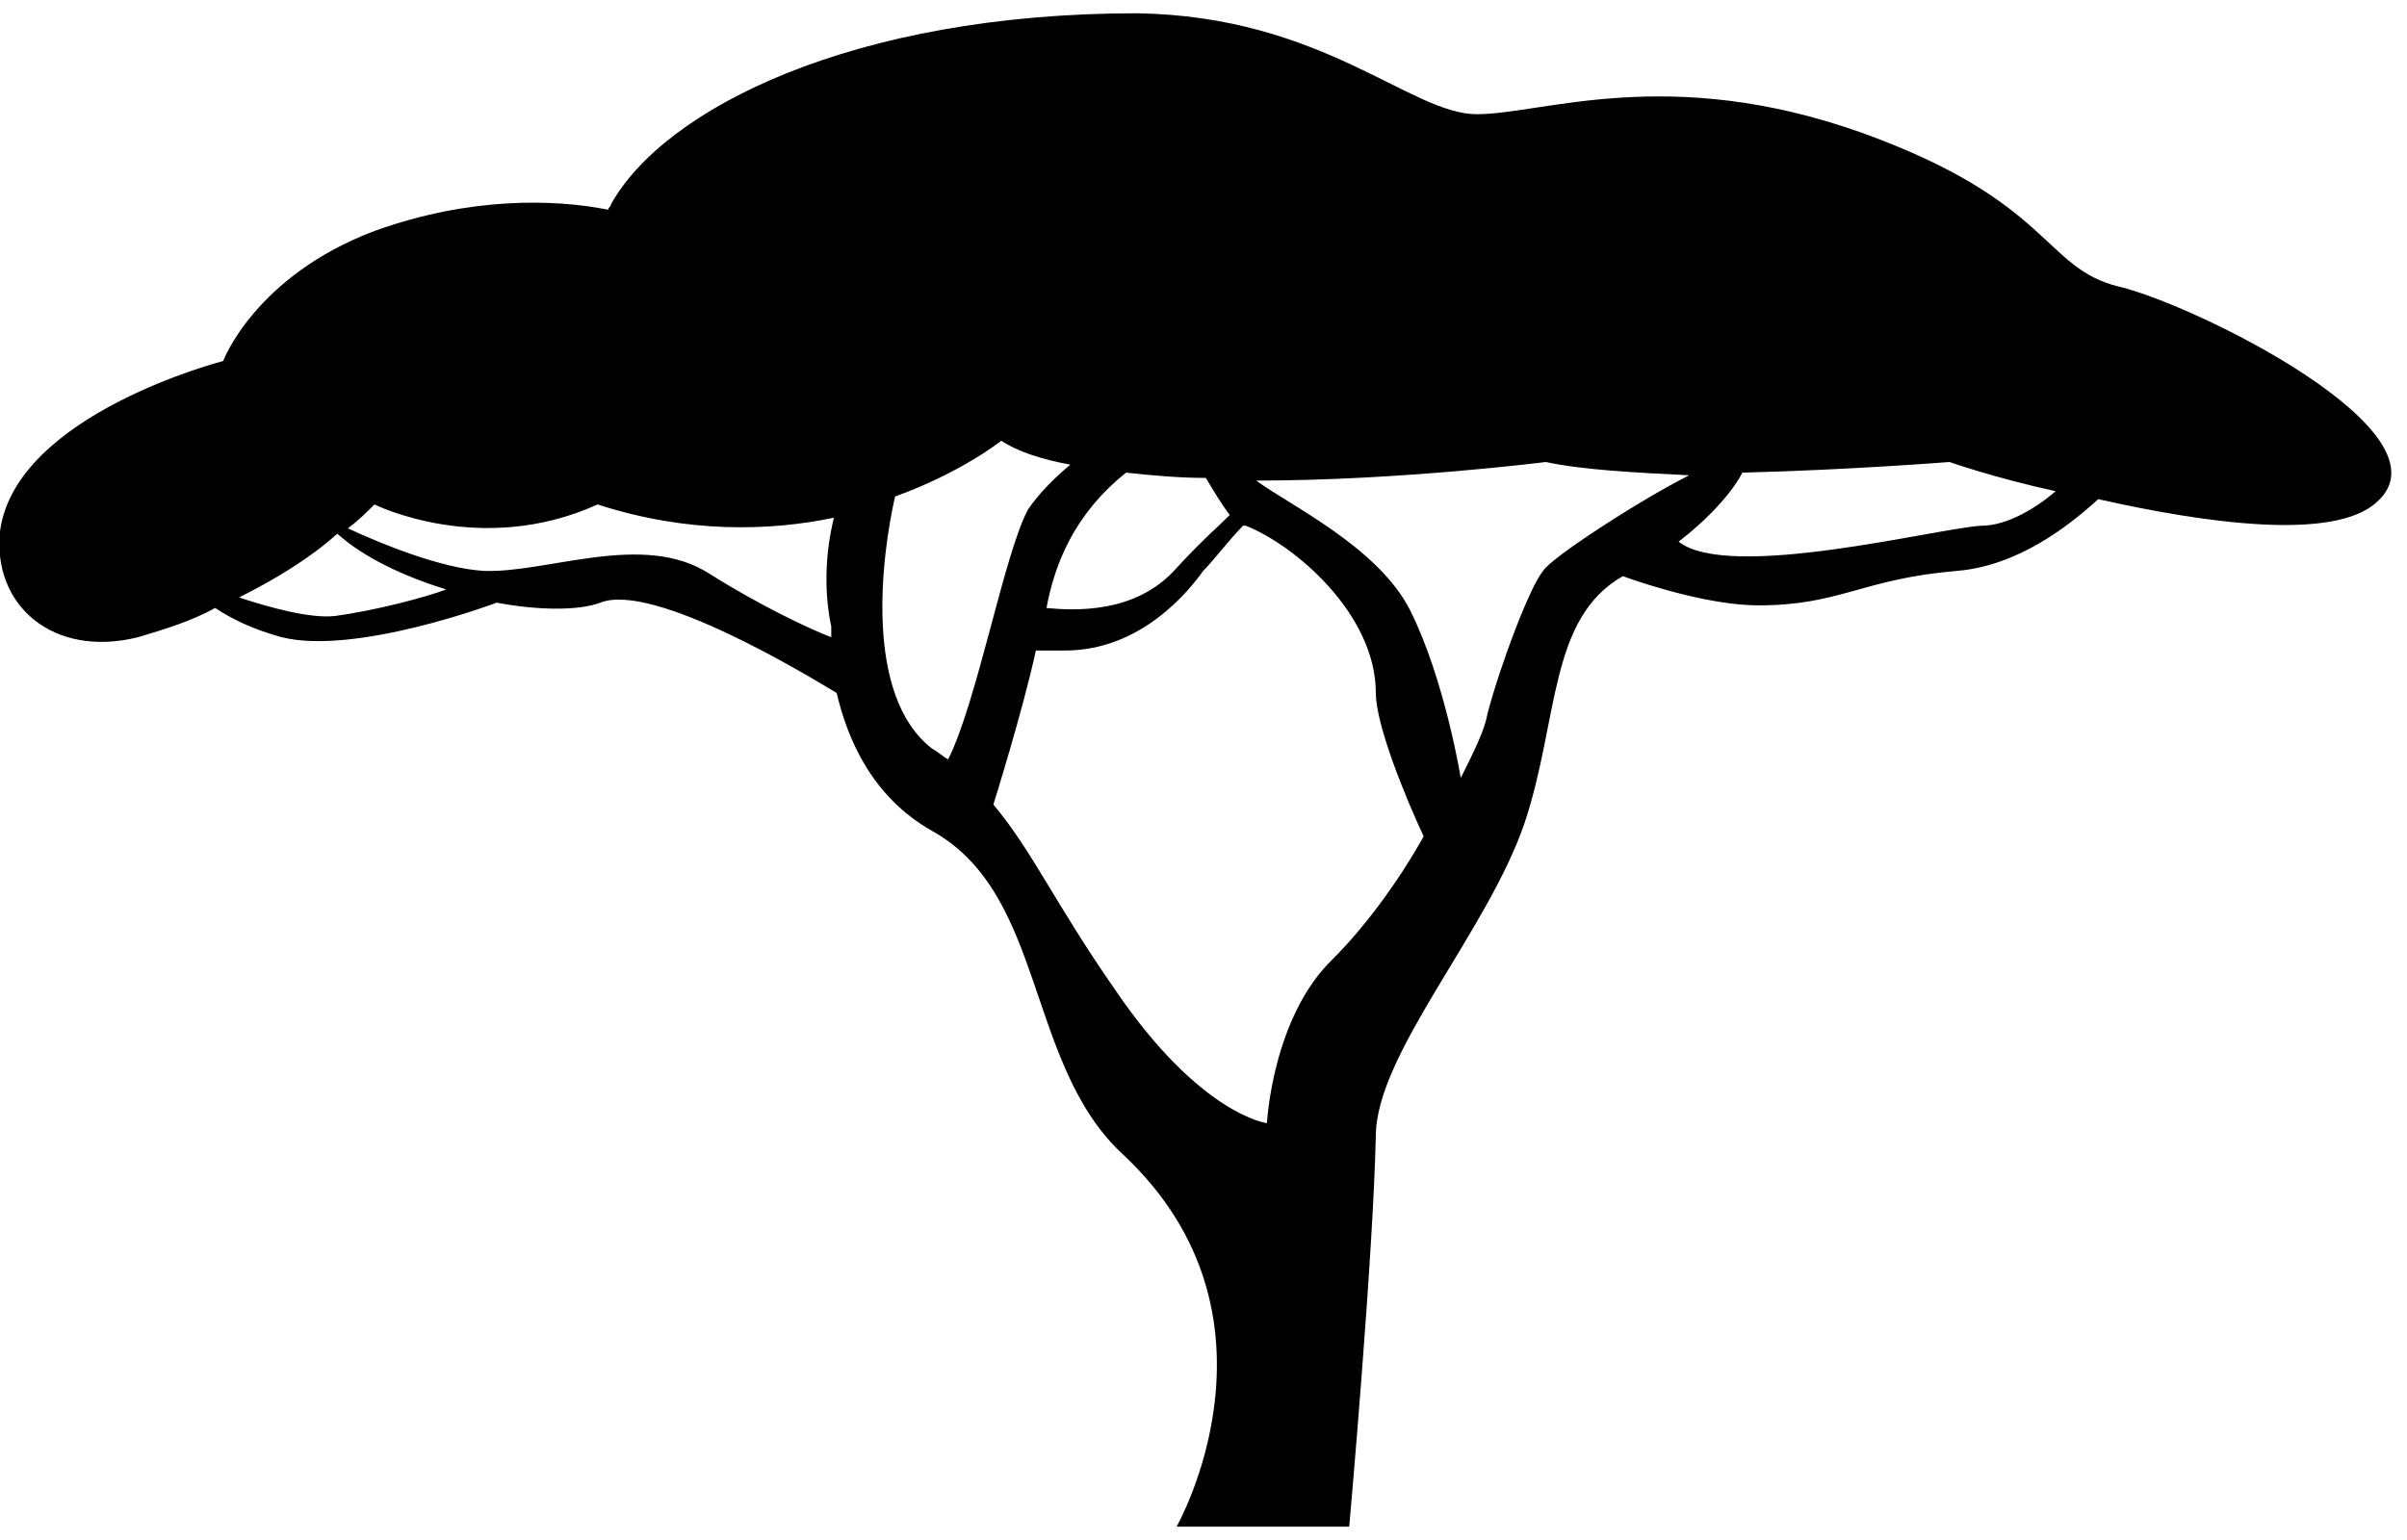 <!-- Generated by IcoMoon.io -->
<svg version="1.1" xmlns="http://www.w3.org/2000/svg" width="50" height="32" viewBox="0 0 50 32">
<title>forest</title>
<path d="M44.028 5.959c-1.6-0.386-1.379-1.766-5.352-3.2-4.028-1.434-6.621-0.386-8-0.386s-3.2-2.041-7.062-2.097c-5.903 0-9.821 1.986-10.924 3.972 0 0.055-0.055 0.055-0.055 0.11-1.103-0.221-2.869-0.276-4.855 0.441-2.483 0.938-3.145 2.703-3.145 2.703s-4.303 1.103-4.634 3.531c-0.166 1.545 1.103 2.648 2.869 2.207 0.552-0.166 1.103-0.331 1.6-0.607 0.331 0.221 0.772 0.441 1.379 0.607 1.545 0.386 4.469-0.717 4.469-0.717v0c0.883 0.166 1.71 0.166 2.152 0 1.103-0.441 4.359 1.545 4.91 1.876 0.221 0.938 0.717 2.152 1.986 2.869 2.372 1.324 1.931 4.855 3.972 6.731 3.586 3.366 1.103 7.724 1.103 7.724h3.586c0 0 0.497-5.572 0.552-8.11 0-1.71 2.317-4.248 3.090-6.51 0.717-2.152 0.497-4.248 2.041-5.131 0.607 0.221 1.876 0.607 2.814 0.607 1.71 0 2.152-0.552 4.138-0.717 1.269-0.11 2.317-0.938 2.924-1.49 2.207 0.497 4.91 0.883 5.793 0.055 1.6-1.434-3.752-4.083-5.352-4.469zM23.393 9.821c0.497 0.055 1.103 0.11 1.655 0.11 0.166 0.276 0.331 0.552 0.497 0.772-0.221 0.221-0.607 0.552-1.159 1.159-0.828 0.883-2.041 0.828-2.648 0.772 0.166-0.883 0.552-1.931 1.655-2.814zM6.952 12.8c-0.497 0.055-1.324-0.166-1.986-0.386 0.772-0.386 1.49-0.828 2.041-1.324 0.552 0.497 1.379 0.883 2.262 1.159-0.441 0.166-1.49 0.441-2.317 0.552zM10.041 11.862c-0.883-0.055-2.097-0.552-2.814-0.883 0.221-0.166 0.386-0.331 0.552-0.497 0 0 2.207 1.103 4.634 0 1.876 0.607 3.586 0.552 4.91 0.276-0.166 0.662-0.221 1.49-0.055 2.262 0 0 0 0.055 0 0.221-0.441-0.166-1.49-0.662-2.538-1.324-1.379-0.883-3.366 0-4.69-0.055zM18.593 10.317c1.379-0.497 2.207-1.159 2.207-1.159 0.331 0.221 0.828 0.386 1.434 0.497-0.331 0.276-0.662 0.607-0.883 0.938-0.497 0.938-1.048 3.972-1.655 5.186-0.11-0.055-0.221-0.166-0.331-0.221-1.434-1.103-1.048-4.028-0.772-5.241zM27.697 19.917c-1.269 1.214-1.379 3.421-1.379 3.421s-1.379-0.166-3.145-2.759c-1.269-1.821-1.71-2.869-2.538-3.862v0c0 0 0.607-1.931 0.883-3.2h0.607c1.6 0 2.593-1.269 2.869-1.655 0.221-0.221 0.552-0.662 0.828-0.938 0 0 0.055 0 0.055 0 0.993 0.386 2.703 1.821 2.703 3.476 0 0.662 0.607 2.152 0.993 2.979-0.552 0.993-1.269 1.931-1.876 2.538zM32.055 11.862c-0.276 0.331-0.883 1.931-1.159 2.979-0.055 0.331-0.276 0.772-0.552 1.324 0 0-0.331-2.041-1.048-3.476-0.662-1.324-2.538-2.207-3.2-2.703 2.979 0 6.014-0.386 6.014-0.386 0.772 0.166 1.876 0.221 2.979 0.276-0.993 0.497-2.869 1.71-3.034 1.986zM41.159 10.924c-0.938 0.055-5.241 1.159-6.29 0.331 0.717-0.552 1.159-1.103 1.324-1.434 2.207-0.055 4.303-0.221 4.303-0.221s0.938 0.331 2.207 0.607c-0.386 0.331-0.993 0.717-1.545 0.717z"></path>
</svg>
